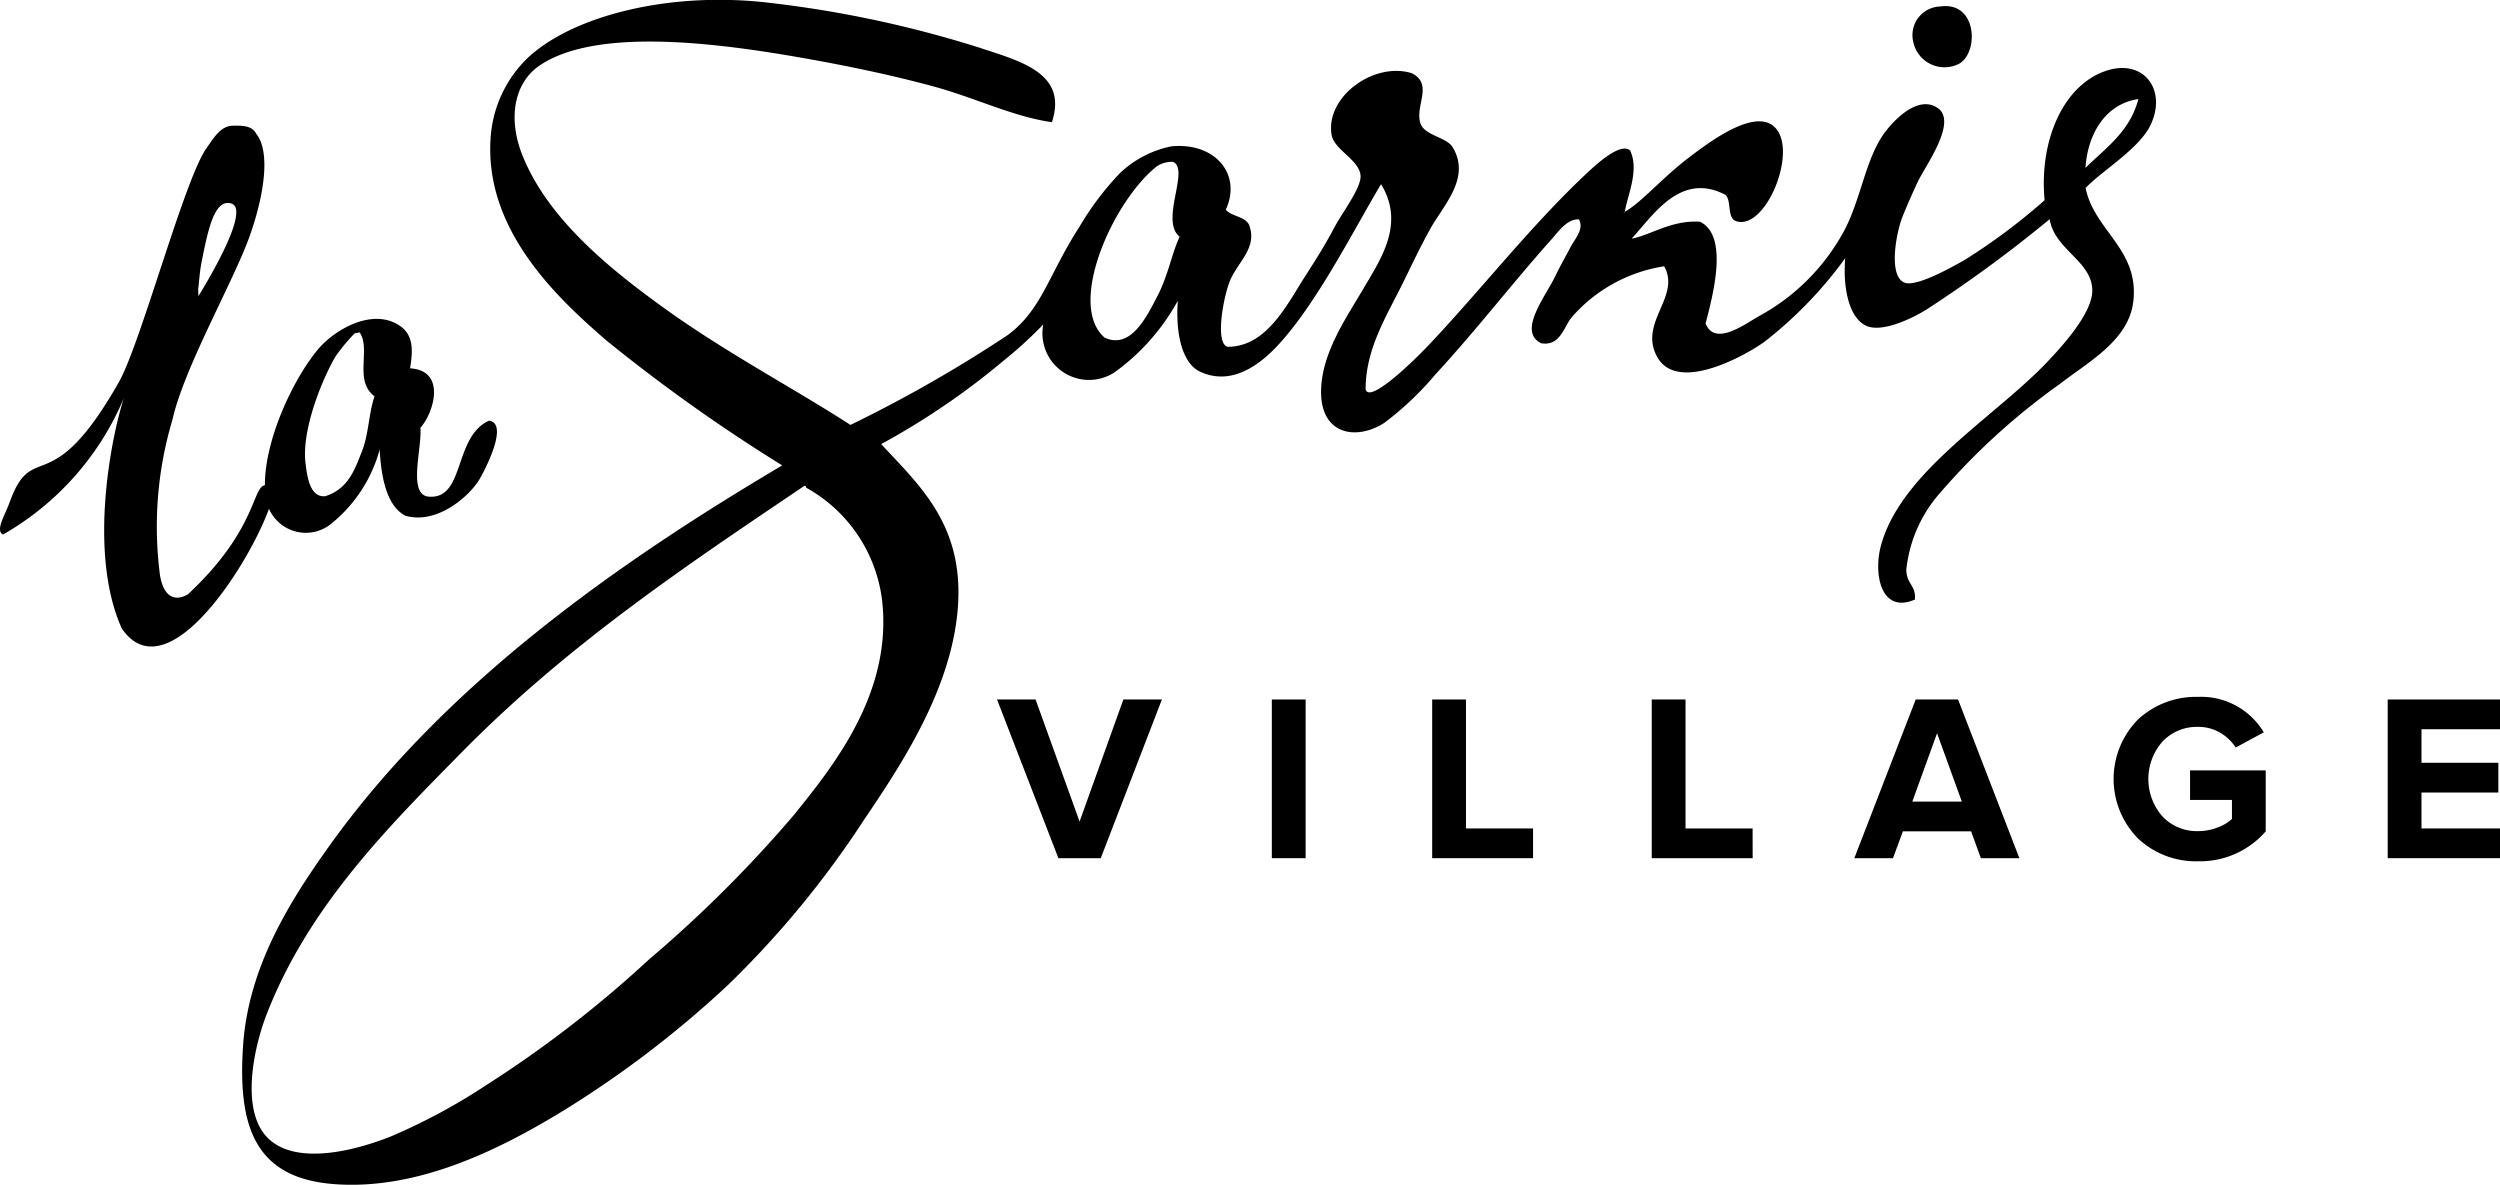 <svg xmlns="http://www.w3.org/2000/svg" width="129.383" height="61.325" viewBox="0 0 129.383 61.325">
  <g id="Сгруппировать_138" data-name="Сгруппировать 138" transform="translate(-71.617 -2452.437)">
    <g id="Сгруппировать_137" data-name="Сгруппировать 137">
      <g id="Сгруппировать_135" data-name="Сгруппировать 135">
        <g id="Сгруппировать_134" data-name="Сгруппировать 134">
          <path id="Контур_311" data-name="Контур 311" d="M172.042,2452.772c1.9-.271,2,2.368.972,2.96a1.652,1.652,0,0,1-2.383-1.142A1.482,1.482,0,0,1,172.042,2452.772Z" fill-rule="evenodd"/>
          <path id="Контур_312" data-name="Контур 312" d="M161.449,2463.876c-.462-.189-.209-1.035-.529-1.352-2.335-1.226-3.749,1.064-4.857,2.261.965-.169,2.048-.967,3.531-.873,1.507.719.668,3.816.293,5.266.485,1.237,2.1-.021,2.8-.4a10.929,10.929,0,0,0,4.414-4.48c.792-1.527,1.062-3.525,1.945-4.842.383-.572,1.723-2.15,2.824-1.45s-.6,2.993-1,3.835c-.238.5-.719,1.593-.852,1.975-.3.868-.655,2.935.172,3.251.641.243,2.635-.914,3.091-1.168a31.407,31.407,0,0,0,4.151-3.1c-.3-3.172,1.041-6.113,3.356-6.75,1.842-.5,2.976,1.1,2.119,2.872-.6,1.243-2.592,2.412-3.354,3.249.457,2.22,2.785,3.168,2.469,5.873-.238,2.017-2.331,3.122-3.8,4.265a34.878,34.878,0,0,0-6.358,5.822,7.1,7.1,0,0,0-1.591,3.818c.036.755.52.8.443,1.52-1.766.758-2.138-1.335-1.764-2.756,1-3.8,5.8-6.623,8.531-9.454.923-.959,2.446-2.662,2.417-3.812-.035-1.515-1.954-2.084-2.206-3.666a69.24,69.24,0,0,1-6.343,4.656c-.724.456-2.361,1.269-3.191.842-.9-.465-1.167-2.048-1.047-3.479a21.318,21.318,0,0,1-4.161,4.312c-.931.683-4.5,2.707-5.564.807-1-1.786,1.24-3.12.355-4.7a7.956,7.956,0,0,0-4.768,2.618c-.432.51-.6,1.526-1.59,1.367-1.257-.6.224-2.429.708-3.447.242-.509.546-1.035.795-1.514.23-.444.727-.944.443-1.454-.623-.019-1.057.631-1.414,1.031-1.97,2.2-3.933,4.746-6.005,6.986a16.063,16.063,0,0,1-2.649,2.514c-1.49.962-3.442.615-3.265-1.908.129-1.861,1.305-3.546,2.208-5.083s2.122-3.323.885-5.36c-1.306,2.173-3.176,5.889-5.123,8.1-.73.828-2.362,2.482-4.24,1.606-1.014-.474-1.273-2.2-1.153-3.674a11.249,11.249,0,0,1-3.258,3.694,2.412,2.412,0,0,1-3.707-2.467,21.494,21.494,0,0,1-2.075,1.893,38.23,38.23,0,0,1-6.315,4.3c1.99,2.147,4.282,4.179,3.971,8.435-.305,4.16-2.848,8.048-4.859,11.011a49.418,49.418,0,0,1-7.063,8.57,53.823,53.823,0,0,1-8.831,6.686c-3.013,1.8-7.221,3.94-11.565,3.594-4.034-.322-4.966-2.937-4.675-7.176.279-4.1,2.452-7.5,4.415-10.258,6-8.424,14.961-14.713,23.487-19.759a87.73,87.73,0,0,1-9.091-6.459c-2.632-2.271-6.336-5.772-6-10.512a6.325,6.325,0,0,1,1.944-4.142c2.379-2.2,7.436-3.445,12.536-2.821a57.924,57.924,0,0,1,10.768,2.3c2.166.716,4.635,1.32,3.8,3.871-2.024-.286-3.974-1.269-6.18-1.864-2.1-.567-4.324-1.04-6.8-1.474-4.631-.813-10.628-1.53-13.508.387-1.348.9-1.7,2.768-.883,4.745,1.326,3.222,4.416,5.758,7.414,7.908,3.136,2.249,6.647,4.1,9.531,5.966a70.548,70.548,0,0,0,8.125-4.64c1.785-1.315,2.122-3.13,3.708-5.584a14.98,14.98,0,0,1,2.122-2.816,5.436,5.436,0,0,1,2.647-1.376c2.271-.228,3.667,1.452,2.823,3.274.311.386,1.093.341,1.237.881.382,1.165-.7,1.9-1.06,2.9-.33.9-.723,3.122-.091,3.318,2.05.006,3.092-2.217,4.064-3.719.434-.674.942-1.463,1.5-2.513.379-.715,1.354-1.984,1.325-2.613-.044-.825-1.372-1.345-1.5-2.125-.329-1.972,2.2-3.8,4.151-3.189,1.127.567.165,1.665.439,2.571.2.666,1.349.717,1.678,1.264.953,1.581-.482,3-1.15,4.2-.493.889-.911,1.764-1.325,2.613-.9,1.856-2.031,3.556-2.032,5.709.178.757,2.385-1.358,3.269-2.292,2.721-2.874,5.271-6.168,8.212-8.92.57-.533,1.724-1.565,2.208-1.148.473,1.014-.105,2.232-.267,3.13.017.076-.033.08-.087.082.815-.387,1.981-1.767,3.354-2.811.836-.636,3.075-2.388,4.238-1.782C164.907,2459.729,163.069,2464.46,161.449,2463.876Zm18.1-2.752c1.05-1.038,2.294-1.87,2.736-3.559C180.547,2457.813,179.651,2459.427,179.548,2461.124Zm-48.065-.078c-2.258,1.79-4.673,7.157-2.7,8.864,1.361.63,2.182-1.091,2.737-2.157s.768-2.295,1.148-3.063c-1.043-.827.549-3.513-.351-3.877A1.429,1.429,0,0,0,131.483,2461.046ZM95.5,2491.384c-3.713,3.775-7.879,7.9-10.069,13.509-.695,1.785-1.4,5.073.088,6.48s4.566.587,6.357-.134a30.976,30.976,0,0,0,4.857-2.612,59.66,59.66,0,0,0,8.474-6.537,65.666,65.666,0,0,0,7.507-7.487c2.022-2.51,4.915-6.112,4.593-10.68a7.732,7.732,0,0,0-3.972-6.249c0-.053-.012-.1-.087-.093C107.078,2481.74,100.969,2485.826,95.5,2491.384Z" fill-rule="evenodd"/>
          <path id="Контур_313" data-name="Контур 313" d="M92.84,2471.5c1.883.108,1.241,2.282.536,3.074.088,1.1-.7,3.554.489,3.569,1.817.083,1.234-3.109,3.056-3.933.942.113.054,2.066-.462,2.986-.488.866-2.184,2.4-3.844,1.938-1.067-.518-1.284-2.26-1.349-3.433a7.425,7.425,0,0,1-2.457,3.8,2.08,2.08,0,0,1-3.374-1.03c-.539-2.2,1.054-6.032,2.629-7.942.83-1,2.779-2.167,4.194-1.265C93.053,2469.766,92.982,2470.609,92.84,2471.5Zm-2.865-1.813a9.211,9.211,0,0,0-1.011,1.224c-.8,1.4-1.734,3.9-1.536,5.482.075.6.192,1.806,1.021,1.723,1.215-.372,1.55-1.452,1.886-2.283.373-.923.352-1.966.666-2.885-1.089-.808-.171-2.441-.772-3.309Z" fill-rule="evenodd"/>
          <path id="Контур_314" data-name="Контур 314" d="M80.541,2474.163c.592-2.674,3.149-7.141,3.982-9.466.774-2.156,1.1-4.4.363-5.323-.211-.421-.667-.446-1.245-.43-.623.016-1,.689-1.336,1.16-1.151,1.614-3.4,10.112-4.543,12.121-3.549,6.253-4.444,2.879-5.644,6.2-.244.677-.76,1.47-.344,1.677a14.691,14.691,0,0,0,6.254-7.064c-.644,1.976-1.874,8.012-.106,11.929,2.634,3.821,7.76-5.251,7.89-7.256-1.362-.836-.257,1.551-4.465,5.48-.78.462-1.365.014-1.482-1.245A19.317,19.317,0,0,1,80.541,2474.163Zm1.512-8.18c.33-1.648.657-3.271,1.532-3.015,1.122.328-1.73,4.835-1.7,4.8l-.011-.411C81.9,2467.344,81.932,2466.576,82.053,2465.983Z" fill-rule="evenodd"/>
        </g>
      </g>
      <g id="Сгруппировать_136" data-name="Сгруппировать 136">
        <path id="Контур_315" data-name="Контур 315" d="M128.585,2496.851h-2.192l-3.177-8.213h1.995l2.278,6.317,2.266-6.317h1.994Z"/>
        <path id="Контур_316" data-name="Контур 316" d="M139.187,2496.851h-1.749v-8.213h1.749Z"/>
        <path id="Контур_317" data-name="Контур 317" d="M150.958,2496.851h-5.221v-8.213h1.749v6.674h3.472Z"/>
        <path id="Контур_318" data-name="Контур 318" d="M162.323,2496.851H157.1v-8.213h1.748v6.674h3.472Z"/>
        <path id="Контур_319" data-name="Контур 319" d="M176.127,2496.851h-1.994l-.506-1.391H170.1l-.516,1.391h-2l3.177-8.213h2.192Zm-2.979-2.93-1.282-3.535-1.28,3.535Z"/>
        <path id="Контур_320" data-name="Контур 320" d="M185.374,2497.011a4.374,4.374,0,0,1-3.109-1.182,4.386,4.386,0,0,1,0-6.157,4.407,4.407,0,0,1,3.109-1.169,3.768,3.768,0,0,1,3.4,1.835l-1.453.787a2.346,2.346,0,0,0-.807-.769,2.2,2.2,0,0,0-1.139-.3,2.435,2.435,0,0,0-1.846.764,2.93,2.93,0,0,0,0,3.866,2.435,2.435,0,0,0,1.846.764,2.75,2.75,0,0,0,1-.185,2.251,2.251,0,0,0,.752-.443v-.986h-2.167v-1.527h3.915v3.153A4.5,4.5,0,0,1,185.374,2497.011Z"/>
        <path id="Контур_321" data-name="Контур 321" d="M201,2496.851h-5.812v-8.213H201v1.539h-4.063v1.736h3.978v1.54h-3.978v1.859H201Z"/>
      </g>
    </g>
  </g>
</svg>
